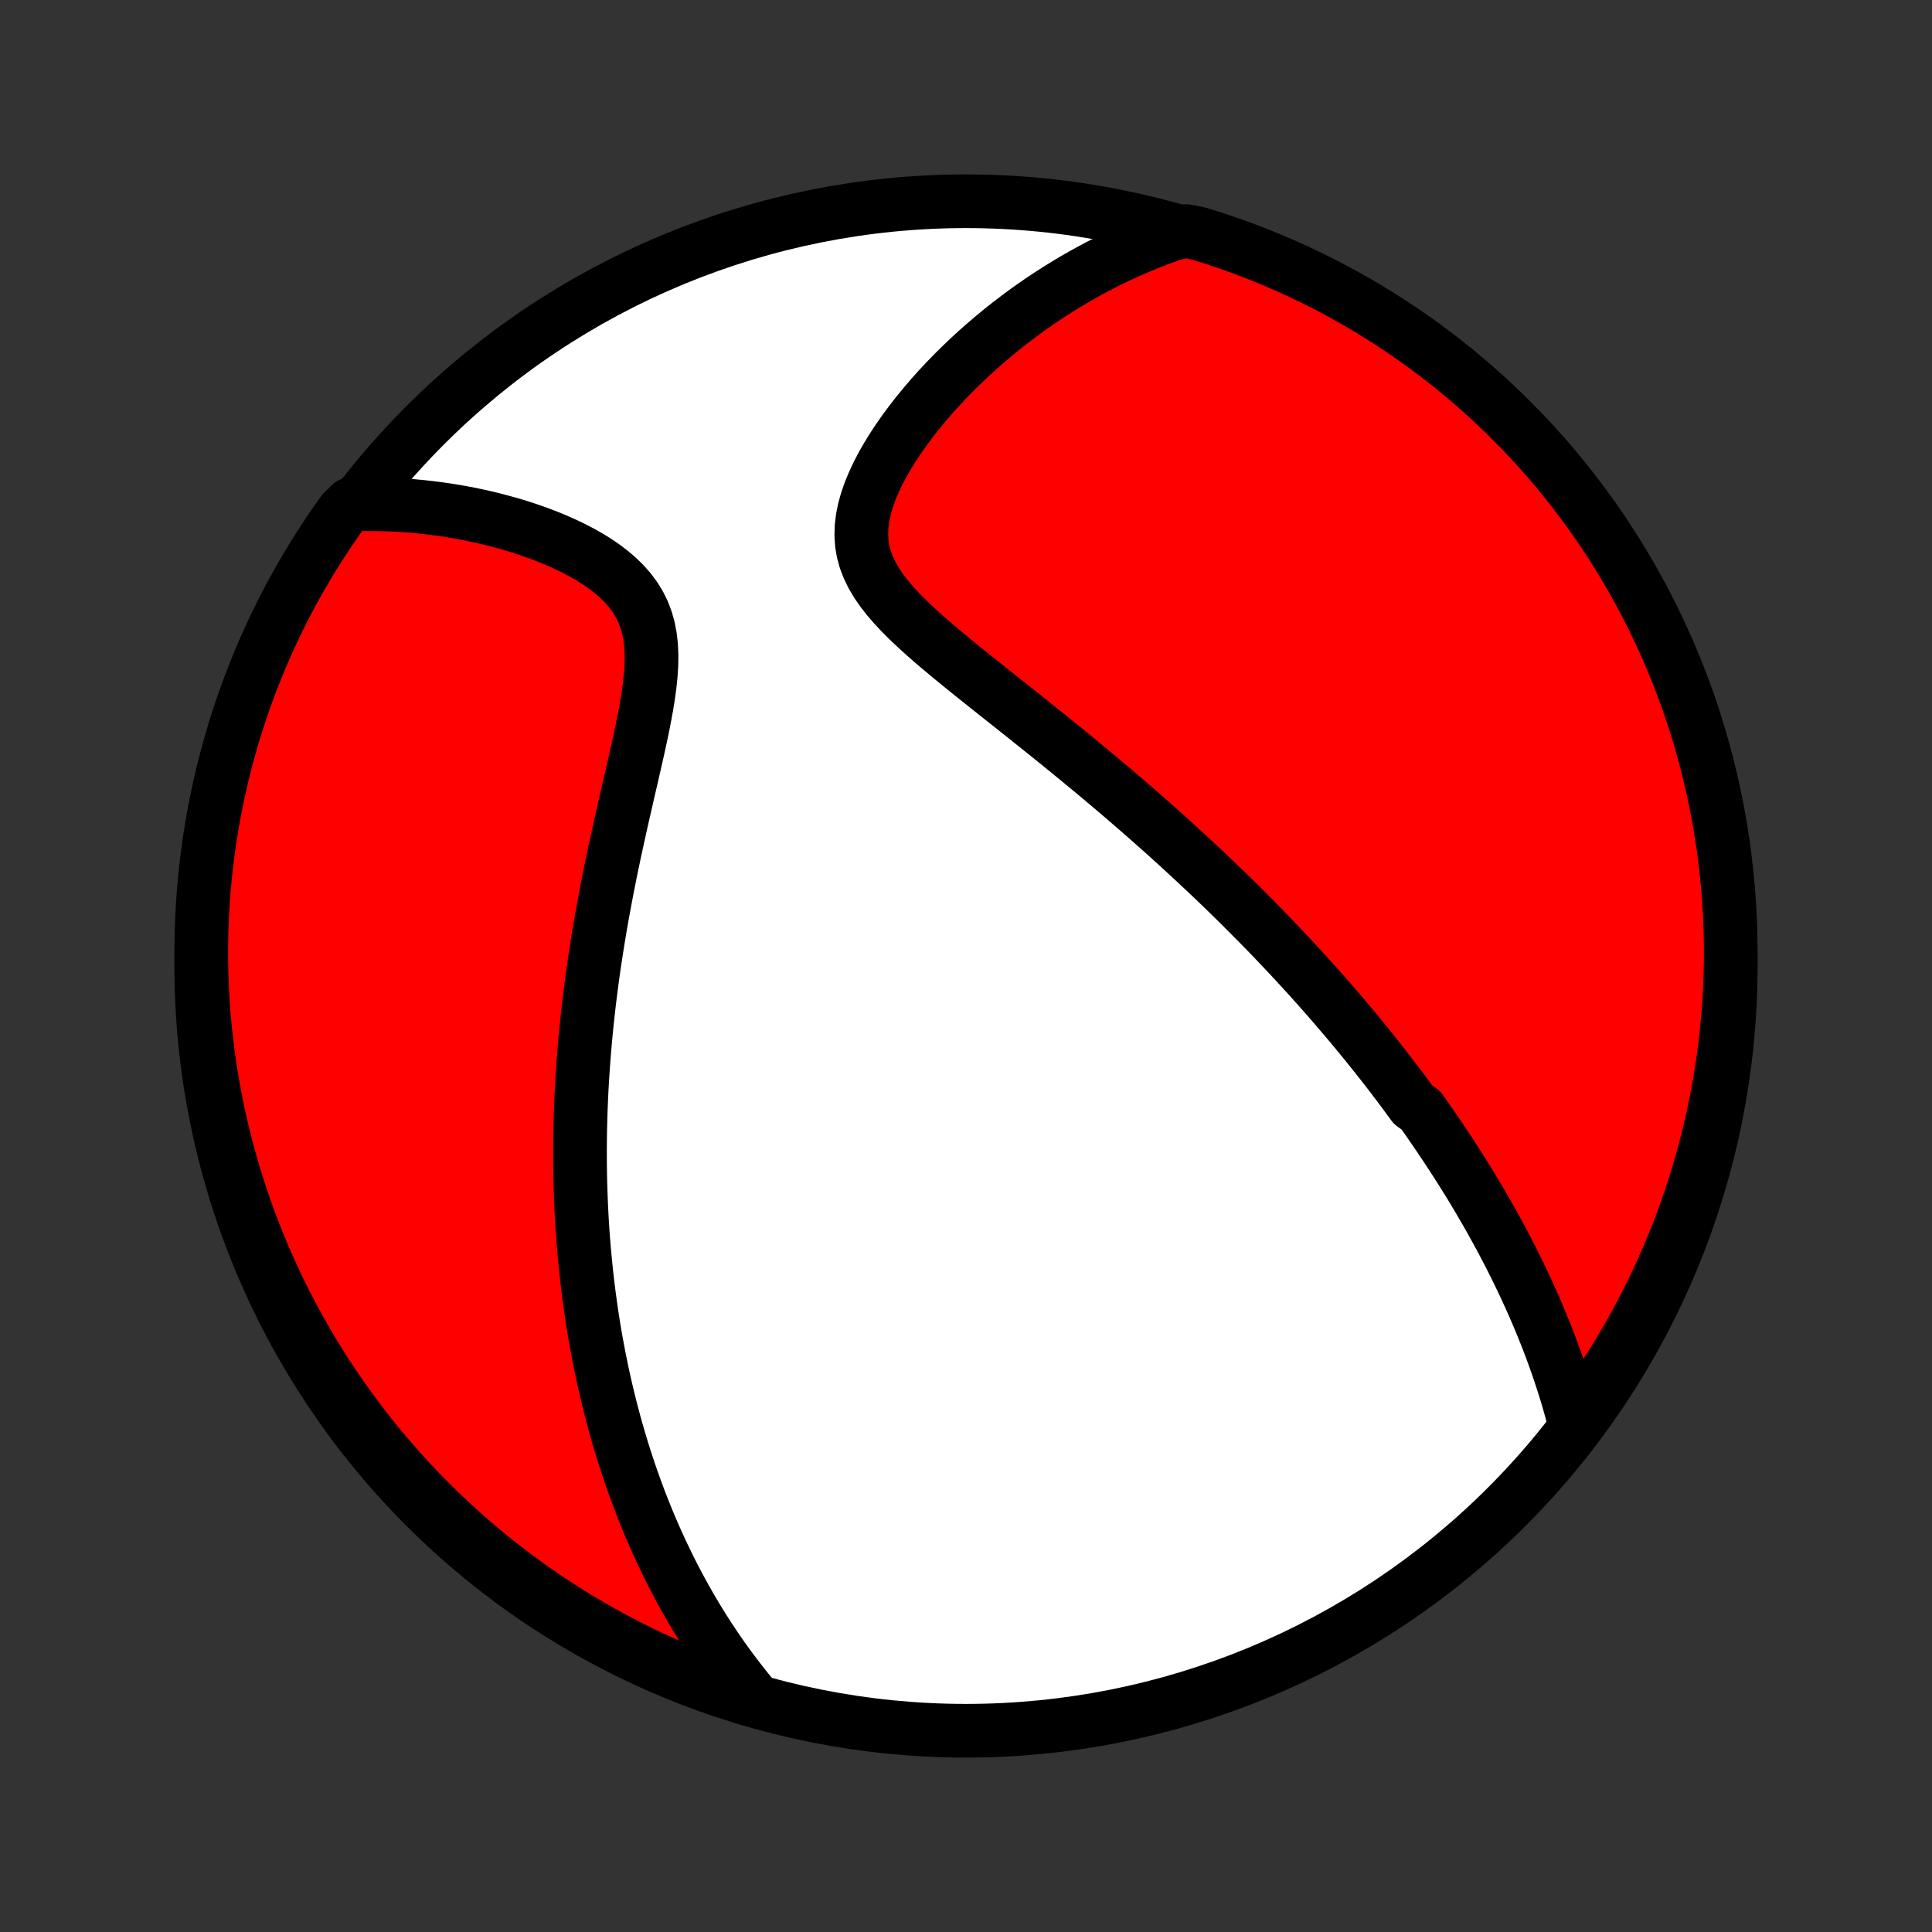 <?xml version="1.0" encoding="utf-8" standalone="no"?>
<!DOCTYPE svg PUBLIC "-//W3C//DTD SVG 1.1//EN"
  "http://www.w3.org/Graphics/SVG/1.1/DTD/svg11.dtd">
<!-- Created with matplotlib (http://matplotlib.org/) -->
<svg height="72pt" version="1.1" viewBox="0 0 72 72" width="72pt" xmlns="http://www.w3.org/2000/svg" xmlns:xlink="http://www.w3.org/1999/xlink">
 <rect x="0" y="0" width="72" height="72" fill="#333333" stroke="none"/>
 <defs>
  <style type="text/css">
*{stroke-linecap:butt;stroke-linejoin:round;}
  </style>
 </defs>
 <g id="figure_1">
  <g id="patch_1">
   <path d="
M0 72
L72 72
L72 0
L0 0
z
" style="fill:none;"/>
  </g>
  <g id="axes_1">
   <g id="PatchCollection_1">
    <defs>
     <path d="
M36 -7.5
C43.558 -7.5 50.808 -10.503 56.153 -15.848
C61.497 -21.192 64.5 -28.442 64.5 -36
C64.5 -43.558 61.497 -50.808 56.153 -56.153
C50.808 -61.497 43.558 -64.5 36 -64.5
C28.442 -64.5 21.192 -61.497 15.848 -56.153
C10.503 -50.808 7.5 -43.558 7.5 -36
C7.5 -28.442 10.503 -21.192 15.848 -15.848
C21.192 -10.503 28.442 -7.5 36 -7.5
z
" id="C0_0_a811fe30f3"/>
     <path d="
M58.709 -18.861
L58.636 -19.149
L58.559 -19.433
L58.479 -19.715
L58.398 -19.993
L58.313 -20.269
L58.226 -20.541
L58.138 -20.811
L58.047 -21.078
L57.954 -21.342
L57.859 -21.604
L57.762 -21.863
L57.664 -22.119
L57.564 -22.372
L57.462 -22.623
L57.359 -22.871
L57.255 -23.117
L57.149 -23.361
L57.042 -23.602
L56.933 -23.841
L56.824 -24.078
L56.713 -24.312
L56.601 -24.544
L56.488 -24.775
L56.374 -25.003
L56.259 -25.229
L56.143 -25.454
L56.026 -25.677
L55.908 -25.898
L55.789 -26.117
L55.669 -26.334
L55.549 -26.551
L55.427 -26.765
L55.304 -26.978
L55.181 -27.19
L55.057 -27.401
L54.932 -27.61
L54.806 -27.818
L54.679 -28.024
L54.551 -28.23
L54.422 -28.435
L54.292 -28.639
L54.162 -28.841
L54.03 -29.043
L53.898 -29.244
L53.764 -29.444
L53.63 -29.644
L53.495 -29.843
L53.358 -30.041
L53.221 -30.239
L53.083 -30.436
L52.943 -30.633
L52.66 -30.829
L52.517 -31.025
L52.373 -31.221
L52.228 -31.416
L52.081 -31.611
L51.933 -31.807
L51.784 -32.002
L51.633 -32.197
L51.481 -32.391
L51.327 -32.586
L51.172 -32.781
L51.016 -32.977
L50.857 -33.172
L50.698 -33.367
L50.536 -33.563
L50.373 -33.759
L50.208 -33.956
L50.041 -34.153
L49.873 -34.35
L49.702 -34.548
L49.53 -34.747
L49.355 -34.946
L49.179 -35.145
L49 -35.346
L48.819 -35.547
L48.636 -35.749
L48.451 -35.951
L48.263 -36.155
L48.073 -36.359
L47.88 -36.564
L47.685 -36.77
L47.487 -36.978
L47.287 -37.186
L47.083 -37.395
L46.877 -37.606
L46.668 -37.817
L46.456 -38.03
L46.242 -38.244
L46.024 -38.459
L45.803 -38.676
L45.578 -38.894
L45.351 -39.113
L45.12 -39.333
L44.886 -39.555
L44.648 -39.778
L44.407 -40.002
L44.162 -40.228
L43.914 -40.456
L43.662 -40.685
L43.407 -40.915
L43.148 -41.146
L42.885 -41.379
L42.618 -41.614
L42.348 -41.85
L42.074 -42.087
L41.796 -42.326
L41.514 -42.566
L41.229 -42.807
L40.94 -43.05
L40.647 -43.293
L40.351 -43.538
L40.052 -43.785
L39.749 -44.032
L39.443 -44.281
L39.134 -44.53
L38.822 -44.781
L38.508 -45.032
L38.192 -45.285
L37.874 -45.538
L37.554 -45.792
L37.233 -46.046
L36.911 -46.302
L36.589 -46.558
L36.268 -46.815
L35.948 -47.072
L35.631 -47.331
L35.316 -47.59
L35.006 -47.849
L34.701 -48.11
L34.403 -48.372
L34.114 -48.636
L33.835 -48.901
L33.569 -49.168
L33.318 -49.437
L33.083 -49.71
L32.868 -49.985
L32.675 -50.265
L32.507 -50.549
L32.366 -50.838
L32.253 -51.132
L32.17 -51.432
L32.118 -51.738
L32.098 -52.049
L32.107 -52.366
L32.146 -52.688
L32.212 -53.014
L32.303 -53.343
L32.419 -53.675
L32.556 -54.008
L32.712 -54.342
L32.886 -54.675
L33.076 -55.006
L33.28 -55.336
L33.496 -55.663
L33.724 -55.986
L33.961 -56.305
L34.208 -56.619
L34.462 -56.929
L34.723 -57.233
L34.991 -57.531
L35.264 -57.824
L35.543 -58.11
L35.825 -58.389
L36.112 -58.663
L36.402 -58.929
L36.695 -59.188
L36.991 -59.441
L37.289 -59.687
L37.589 -59.926
L37.891 -60.157
L38.194 -60.382
L38.498 -60.6
L38.804 -60.81
L39.11 -61.014
L39.417 -61.211
L39.725 -61.401
L40.033 -61.585
L40.341 -61.761
L40.649 -61.931
L40.957 -62.095
L41.266 -62.252
L41.574 -62.402
L41.882 -62.547
L42.189 -62.685
L42.497 -62.817
L42.804 -62.943
L43.111 -63.063
L43.417 -63.177
L43.722 -63.285
L44.212 -63.388
L44.687 -63.291
L45.16 -63.144
L45.629 -62.988
L46.096 -62.824
L46.559 -62.652
L47.02 -62.472
L47.477 -62.283
L47.93 -62.087
L48.38 -61.883
L48.826 -61.671
L49.269 -61.451
L49.707 -61.223
L50.141 -60.987
L50.571 -60.745
L50.996 -60.494
L51.416 -60.236
L51.832 -59.971
L52.244 -59.698
L52.65 -59.418
L53.051 -59.131
L53.447 -58.837
L53.838 -58.536
L54.223 -58.228
L54.602 -57.913
L54.976 -57.592
L55.345 -57.264
L55.707 -56.929
L56.063 -56.589
L56.413 -56.241
L56.758 -55.888
L57.095 -55.529
L57.426 -55.164
L57.751 -54.793
L58.069 -54.416
L58.38 -54.033
L58.685 -53.645
L58.983 -53.252
L59.273 -52.854
L59.557 -52.45
L59.833 -52.041
L60.102 -51.628
L60.364 -51.209
L60.618 -50.786
L60.865 -50.359
L61.105 -49.927
L61.336 -49.491
L61.56 -49.051
L61.776 -48.607
L61.985 -48.159
L62.185 -47.707
L62.377 -47.252
L62.562 -46.793
L62.738 -46.331
L62.906 -45.866
L63.066 -45.398
L63.218 -44.927
L63.361 -44.453
L63.496 -43.977
L63.623 -43.498
L63.741 -43.017
L63.851 -42.534
L63.952 -42.049
L64.045 -41.562
L64.129 -41.073
L64.205 -40.583
L64.272 -40.091
L64.33 -39.598
L64.38 -39.104
L64.421 -38.609
L64.454 -38.114
L64.478 -37.617
L64.493 -37.12
L64.5 -36.623
L64.498 -36.126
L64.487 -35.629
L64.467 -35.131
L64.439 -34.634
L64.402 -34.138
L64.357 -33.642
L64.303 -33.146
L64.24 -32.652
L64.168 -32.158
L64.089 -31.666
L64 -31.175
L63.903 -30.686
L63.798 -30.198
L63.684 -29.712
L63.561 -29.227
L63.43 -28.745
L63.291 -28.265
L63.144 -27.788
L62.988 -27.313
L62.824 -26.84
L62.652 -26.371
L62.472 -25.904
L62.283 -25.441
L62.087 -24.98
L61.883 -24.523
L61.671 -24.07
L61.451 -23.62
L61.223 -23.174
L60.987 -22.731
L60.745 -22.293
L60.494 -21.859
L60.236 -21.43
L59.971 -21.004
L59.698 -20.584
L59.418 -20.168
L59.131 -19.756
z
" id="C0_1_5a72ee66e0"/>
     <path d="
M28.047 -8.772
L27.846 -9.016
L27.651 -9.261
L27.461 -9.506
L27.277 -9.75
L27.097 -9.995
L26.922 -10.239
L26.752 -10.483
L26.587 -10.727
L26.425 -10.97
L26.269 -11.214
L26.116 -11.457
L25.967 -11.7
L25.822 -11.943
L25.681 -12.185
L25.544 -12.427
L25.41 -12.669
L25.28 -12.91
L25.153 -13.152
L25.029 -13.393
L24.908 -13.634
L24.791 -13.875
L24.676 -14.116
L24.564 -14.357
L24.455 -14.597
L24.349 -14.838
L24.245 -15.078
L24.144 -15.319
L24.046 -15.56
L23.95 -15.801
L23.856 -16.042
L23.765 -16.283
L23.676 -16.524
L23.589 -16.766
L23.504 -17.008
L23.422 -17.25
L23.342 -17.493
L23.263 -17.736
L23.187 -17.98
L23.113 -18.225
L23.04 -18.47
L22.97 -18.715
L22.901 -18.962
L22.835 -19.209
L22.77 -19.457
L22.707 -19.706
L22.645 -19.956
L22.586 -20.206
L22.528 -20.458
L22.472 -20.711
L22.418 -20.966
L22.366 -21.221
L22.315 -21.478
L22.266 -21.736
L22.218 -21.995
L22.172 -22.257
L22.128 -22.519
L22.086 -22.783
L22.046 -23.049
L22.007 -23.317
L21.97 -23.587
L21.934 -23.858
L21.9 -24.131
L21.868 -24.407
L21.838 -24.684
L21.81 -24.964
L21.783 -25.246
L21.758 -25.53
L21.735 -25.816
L21.714 -26.105
L21.695 -26.397
L21.678 -26.691
L21.663 -26.988
L21.65 -27.288
L21.639 -27.59
L21.629 -27.895
L21.622 -28.203
L21.618 -28.514
L21.615 -28.829
L21.615 -29.146
L21.617 -29.467
L21.621 -29.791
L21.628 -30.118
L21.637 -30.448
L21.649 -30.782
L21.663 -31.12
L21.68 -31.46
L21.7 -31.805
L21.723 -32.153
L21.748 -32.505
L21.776 -32.86
L21.807 -33.219
L21.841 -33.582
L21.878 -33.948
L21.919 -34.318
L21.962 -34.692
L22.009 -35.069
L22.058 -35.45
L22.111 -35.834
L22.168 -36.222
L22.228 -36.614
L22.291 -37.008
L22.357 -37.406
L22.427 -37.807
L22.5 -38.211
L22.576 -38.618
L22.655 -39.027
L22.737 -39.439
L22.822 -39.853
L22.91 -40.269
L23 -40.686
L23.093 -41.105
L23.187 -41.525
L23.283 -41.946
L23.379 -42.367
L23.476 -42.787
L23.573 -43.207
L23.669 -43.626
L23.763 -44.042
L23.854 -44.457
L23.941 -44.867
L24.021 -45.274
L24.095 -45.676
L24.159 -46.072
L24.212 -46.461
L24.252 -46.842
L24.276 -47.214
L24.281 -47.575
L24.266 -47.925
L24.229 -48.263
L24.167 -48.588
L24.08 -48.899
L23.967 -49.196
L23.828 -49.479
L23.663 -49.747
L23.474 -50.002
L23.263 -50.242
L23.032 -50.469
L22.782 -50.684
L22.516 -50.887
L22.236 -51.079
L21.944 -51.26
L21.641 -51.43
L21.33 -51.591
L21.012 -51.742
L20.688 -51.885
L20.36 -52.019
L20.028 -52.144
L19.693 -52.261
L19.357 -52.371
L19.02 -52.473
L18.682 -52.567
L18.344 -52.654
L18.007 -52.735
L17.671 -52.808
L17.336 -52.875
L17.003 -52.935
L16.672 -52.989
L16.343 -53.037
L16.017 -53.078
L15.694 -53.114
L15.373 -53.144
L15.055 -53.167
L14.74 -53.186
L14.428 -53.199
L14.119 -53.206
L13.813 -53.209
L13.066 -53.206
L12.774 -52.92
L12.489 -52.517
L12.212 -52.109
L11.942 -51.697
L11.679 -51.279
L11.423 -50.857
L11.175 -50.43
L10.934 -49.999
L10.701 -49.563
L10.476 -49.124
L10.259 -48.68
L10.049 -48.233
L9.848 -47.782
L9.654 -47.327
L9.468 -46.869
L9.291 -46.408
L9.121 -45.943
L8.96 -45.475
L8.807 -45.005
L8.662 -44.532
L8.526 -44.056
L8.398 -43.577
L8.278 -43.097
L8.167 -42.614
L8.064 -42.129
L7.97 -41.642
L7.884 -41.154
L7.807 -40.664
L7.739 -40.173
L7.679 -39.68
L7.627 -39.186
L7.585 -38.691
L7.551 -38.196
L7.525 -37.7
L7.509 -37.203
L7.501 -36.706
L7.501 -36.208
L7.511 -35.711
L7.529 -35.214
L7.556 -34.716
L7.591 -34.22
L7.635 -33.724
L7.688 -33.228
L7.749 -32.733
L7.819 -32.24
L7.898 -31.747
L7.985 -31.256
L8.08 -30.767
L8.184 -30.278
L8.297 -29.792
L8.418 -29.308
L8.547 -28.825
L8.685 -28.345
L8.831 -27.867
L8.986 -27.391
L9.148 -26.919
L9.319 -26.448
L9.498 -25.981
L9.685 -25.517
L9.88 -25.056
L10.083 -24.599
L10.294 -24.145
L10.512 -23.694
L10.739 -23.247
L10.973 -22.804
L11.215 -22.365
L11.464 -21.931
L11.721 -21.5
L11.985 -21.074
L12.257 -20.653
L12.535 -20.236
L12.821 -19.824
L13.114 -19.417
L13.414 -19.015
L13.721 -18.618
L14.034 -18.227
L14.355 -17.841
L14.682 -17.46
L15.015 -17.085
L15.355 -16.716
L15.701 -16.353
L16.053 -15.995
L16.411 -15.644
L16.776 -15.299
L17.146 -14.96
L17.521 -14.628
L17.903 -14.302
L18.29 -13.983
L18.682 -13.671
L19.08 -13.365
L19.483 -13.066
L19.891 -12.774
L20.303 -12.489
L20.721 -12.212
L21.143 -11.942
L21.57 -11.679
L22.001 -11.423
L22.436 -11.175
L22.876 -10.934
L23.32 -10.701
L23.767 -10.476
L24.218 -10.259
L24.673 -10.049
L25.131 -9.848
L25.592 -9.654
L26.057 -9.468
L26.525 -9.291
L26.995 -9.121
L27.468 -8.96
z
" id="C0_2_2b5cc2e8c1"/>
    </defs>
    <g clip-path="url(#p1bffca34e9)">
     <use style="fill:#ffffff;stroke:#000000;stroke-width:2.0;" x="0.0" xlink:href="#C0_0_a811fe30f3" y="72.0"/>
    </g>
    <g clip-path="url(#p1bffca34e9)">
     <use style="fill:#ff0000;stroke:#000000;stroke-width:2.0;" x="0.0" xlink:href="#C0_1_5a72ee66e0" y="72.0"/>
    </g>
    <g clip-path="url(#p1bffca34e9)">
     <use style="fill:#ff0000;stroke:#000000;stroke-width:2.0;" x="0.0" xlink:href="#C0_2_2b5cc2e8c1" y="72.0"/>
    </g>
   </g>
  </g>
 </g>
 <defs>
  <clipPath id="p1bffca34e9">
   <rect height="72.0" width="72.0" x="0.0" y="0.0"/>
  </clipPath>
 </defs>
</svg>
